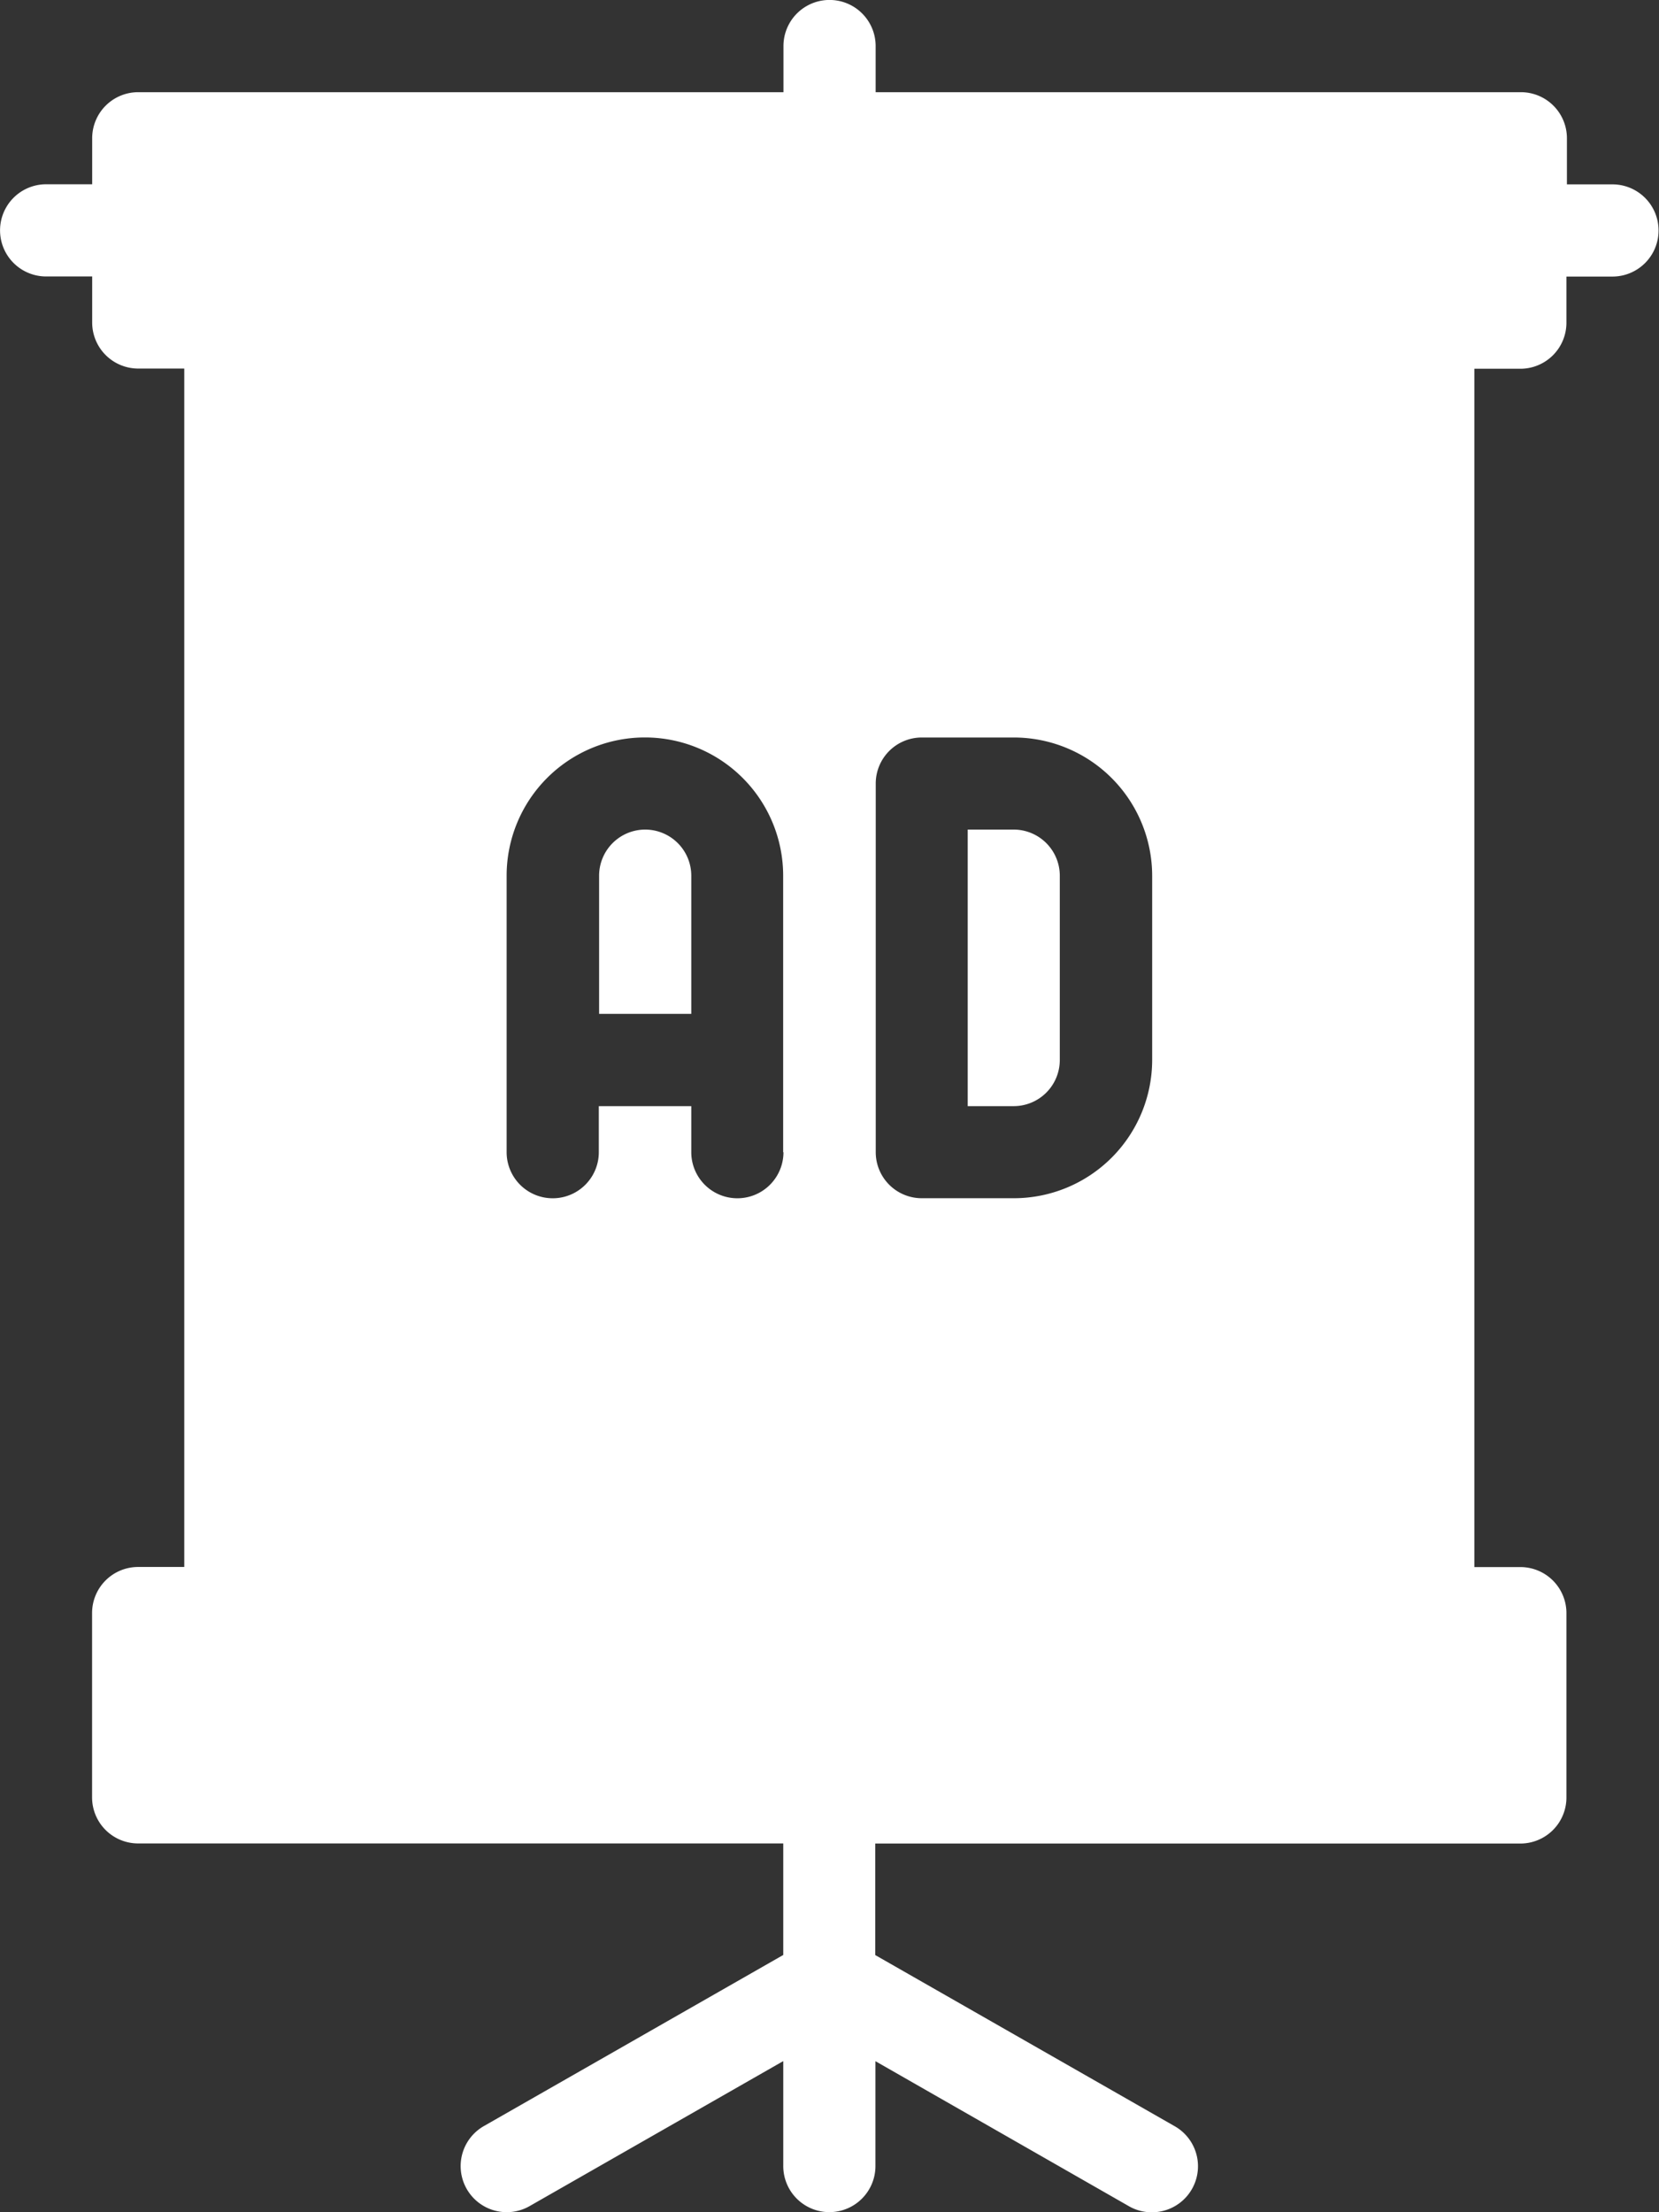 <svg id="advertising" xmlns="http://www.w3.org/2000/svg" width="16.9" height="22.533" viewBox="0 0 16.9 22.533">
  <rect x="0" y="0" width="16.9" height="22.533" fill="#333333" stroke="none"/>
  <g id="Grupo_11606" data-name="Grupo 11606" transform="translate(0)">
    <g id="Grupo_11605" data-name="Grupo 11605">
      <path id="Trazado_20357" data-name="Trazado 20357" d="M203.135,192a.47.47,0,0,0-.469.469v1.408h.939v-1.408A.47.47,0,0,0,203.135,192Z" transform="translate(-196.563 -183.55)" fill="#fff"/>
      <path id="Trazado_20358" data-name="Trazado 20358" d="M288.469,192H288v2.817h.469a.47.47,0,0,0,.469-.469v-1.878A.47.47,0,0,0,288.469,192Z" transform="translate(-278.142 -183.55)" fill="#fff"/>
      <path id="Trazado_20359" data-name="Trazado 20359" d="M80.431,1.878h-.469V1.408a.469.469,0,0,0-.469-.469H72.92V.469a.469.469,0,1,0-.939,0V.939H65.408a.469.469,0,0,0-.469.469v.469h-.469a.469.469,0,1,0,0,.939h.469v.469a.469.469,0,0,0,.469.469h.469V15.961h-.47a.469.469,0,0,0-.469.469v1.878a.469.469,0,0,0,.469.469h6.572v1.136l-3.05,1.743a.469.469,0,1,0,.466.815l2.584-1.477v1.069a.469.469,0,1,0,.939,0V20.995L75.5,22.472a.464.464,0,0,0,.233.062.469.469,0,0,0,.233-.877l-3.05-1.743V18.778h6.572a.469.469,0,0,0,.469-.469V16.431a.469.469,0,0,0-.469-.469h-.469V3.756h.469a.469.469,0,0,0,.469-.469V2.817h.469a.469.469,0,0,0,0-.939Zm-8.45,9.858a.469.469,0,0,1-.939,0v-.469H70.1v.469a.469.469,0,0,1-.939,0V8.92a1.408,1.408,0,0,1,2.817,0v2.817Zm3.756-.939a1.41,1.41,0,0,1-1.408,1.408h-.939a.469.469,0,0,1-.469-.469V7.981a.469.469,0,0,1,.469-.469h.939a1.41,1.41,0,0,1,1.408,1.408Z" transform="translate(-64)" fill="#fff"/>
    </g>
  </g>
</svg>
